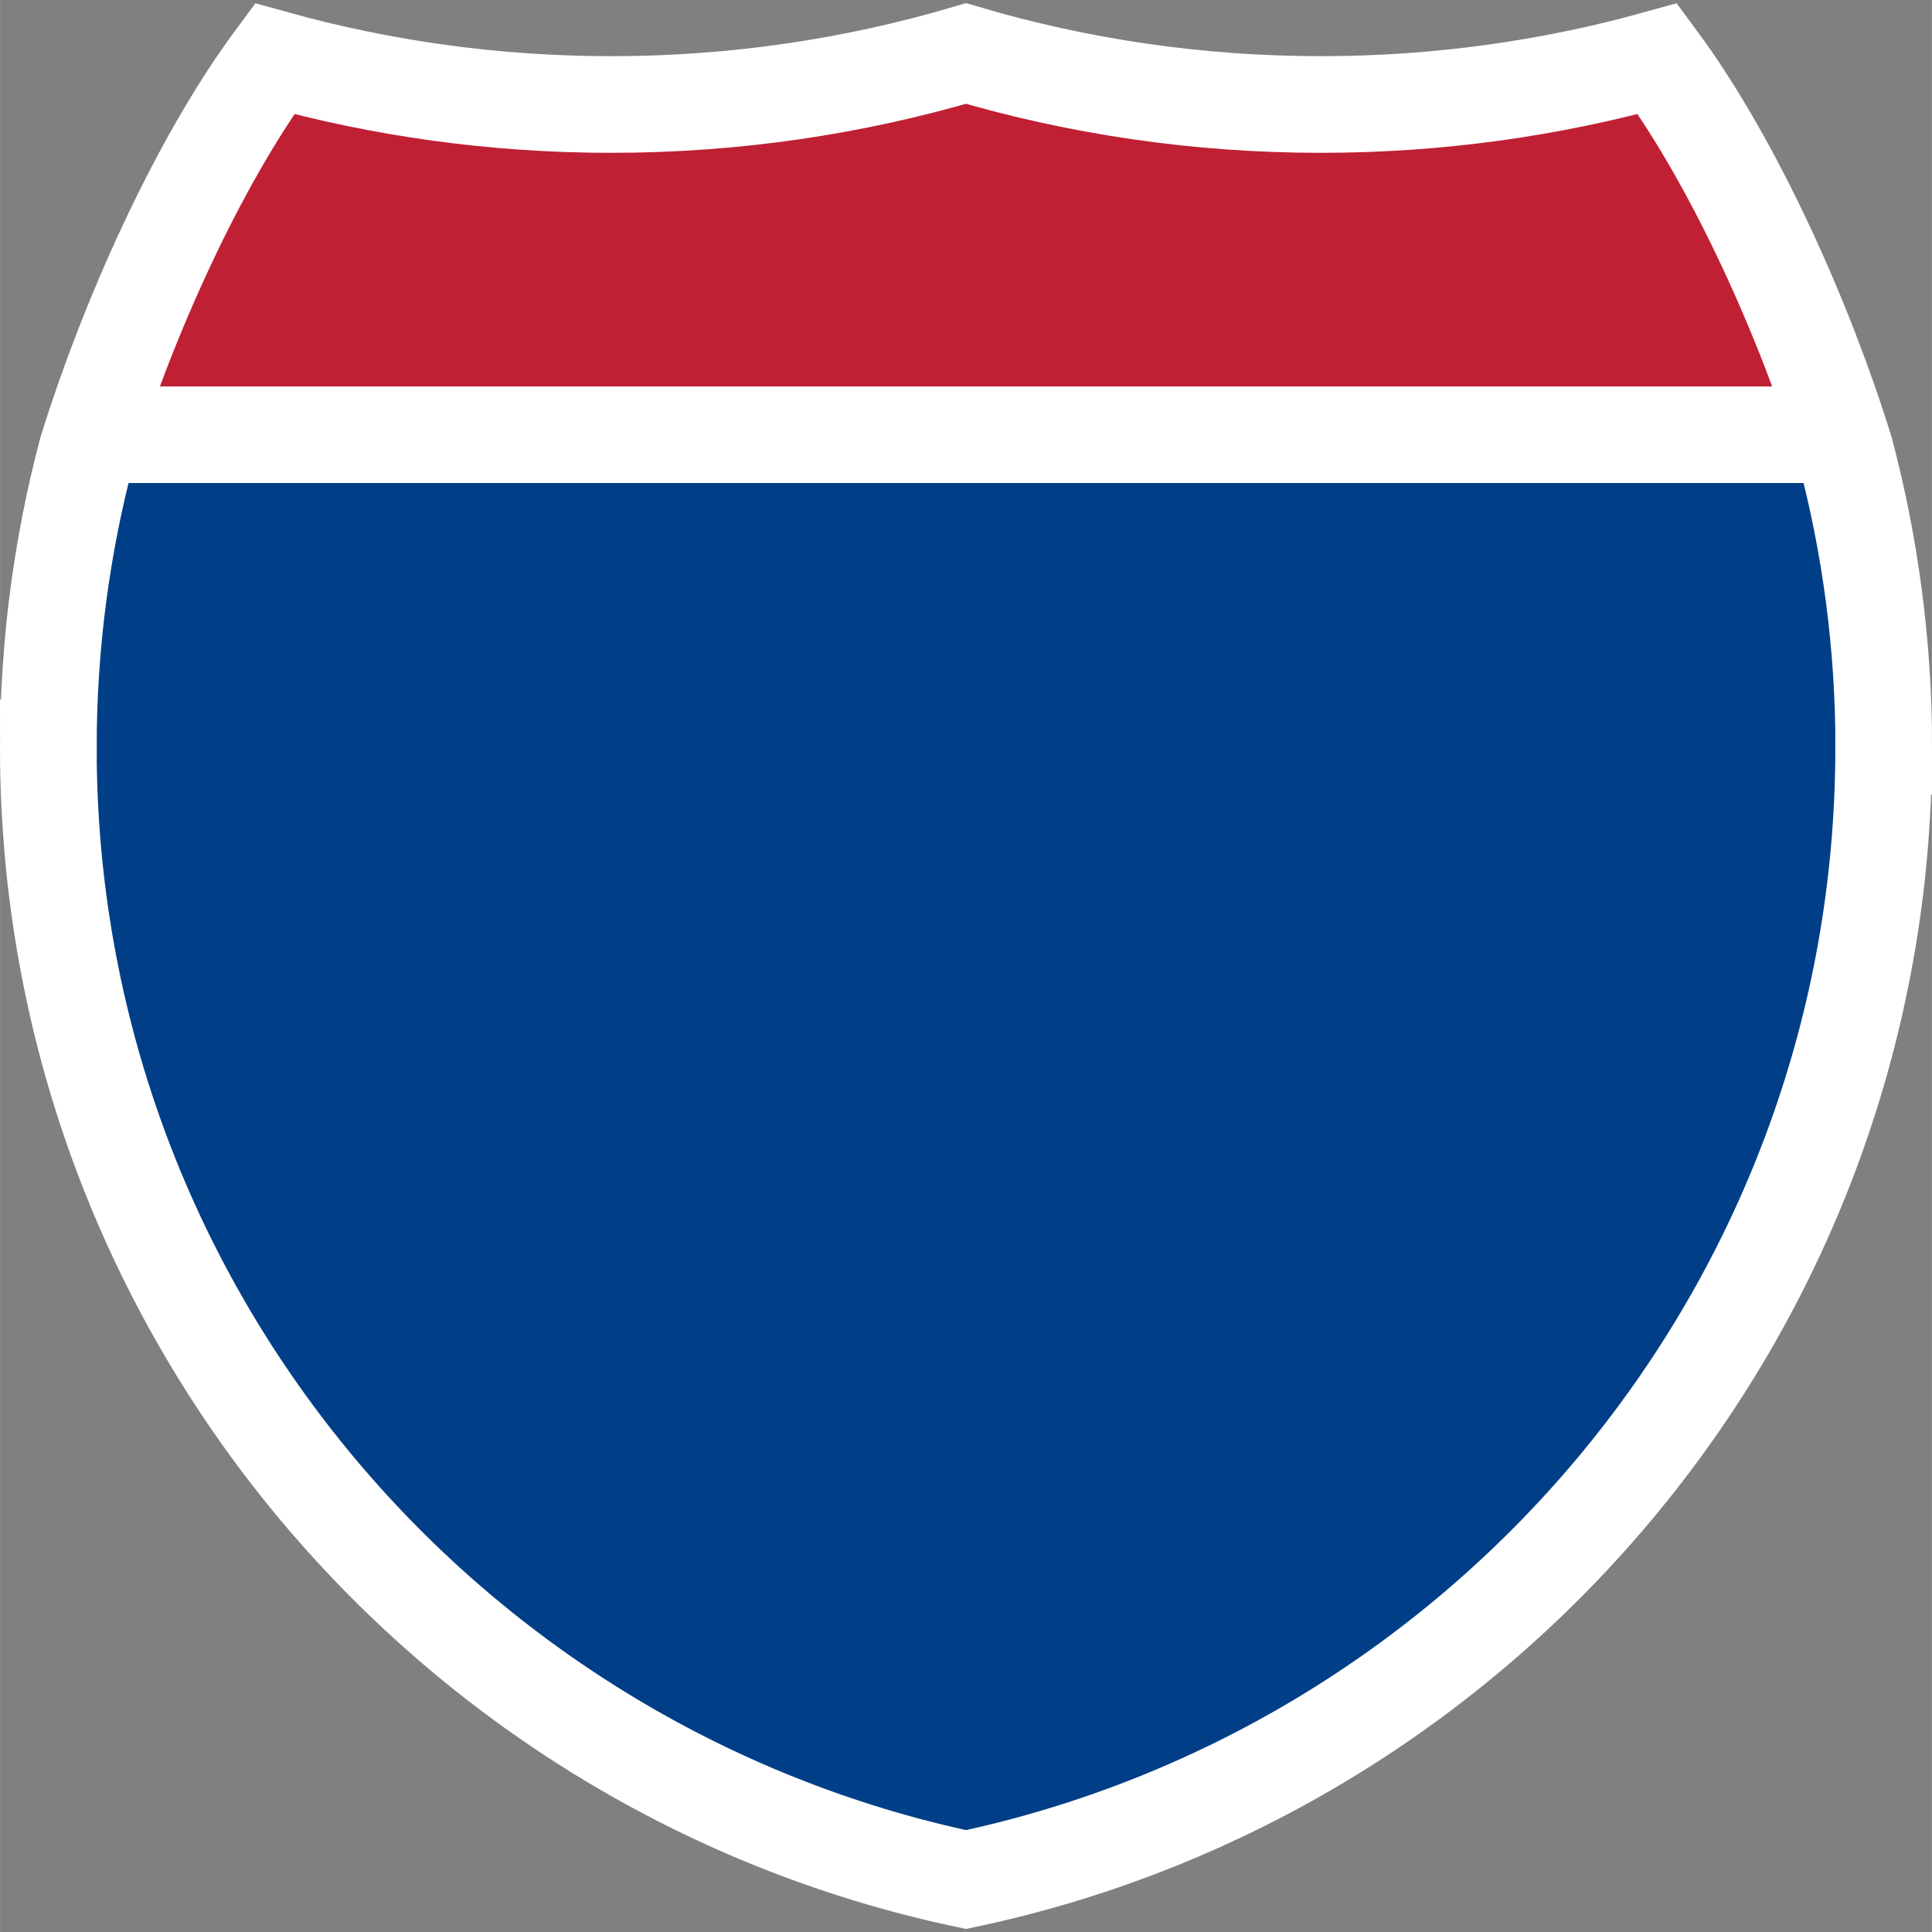 <svg width="20" height="20" version="1.0" viewBox="0 0 19.966 19.967" xmlns="http://www.w3.org/2000/svg">
 <rect x="0" y="0" width="19.966" height="19.967" fill="#808080" stroke="none"/>
 <path style="fill:#bf2033;stroke:none;stroke-width:.998px;stroke-linecap:butt;stroke-linejoin:miter;stroke-opacity:1" d="M 0.948,4.493 C 1.358,3.168 2.032,1.694 2.836,0.607 3.944,0.915 5.11,1.08 6.315,1.08 c 1.273,0 2.504,-0.184 3.668,-0.527 1.164,0.343 2.394,0.527 3.668,0.527 1.205,0 2.371,-0.165 3.479,-0.473 0.804,1.087 1.479,2.561 1.889,3.886 z"/>
 <path style="fill:#003f87;stroke:none;stroke-width:.998px;stroke-linecap:butt;stroke-linejoin:miter;stroke-opacity:1" d="M 19.467,7.728 C 19.467,13.477 15.402,18.278 9.983,19.424 4.564,18.278 0.499,13.477 0.499,7.728 h 3.4e-5 c 0,-1.062 0.189,-2.255 0.449,-3.235 h 18.07 c 0.26,0.98 0.449,2.173 0.449,3.235 z"/>
 <path style="stroke:#fff;stroke-width:.999;stroke-miterlimit:4;stroke-dasharray:none;stroke-opacity:1;fill:none" d="m 19.467,7.728 c 0,5.749 -4.066,10.55 -9.484,11.697 C 4.564,18.278 0.499,13.477 0.499,7.728 h 3.327e-5 c 0,-1.062 0.139,-2.092 0.399,-3.072 C 1.308,3.331 2.032,1.694 2.836,0.607 3.944,0.915 5.11,1.08 6.315,1.08 c 1.273,0 2.504,-0.184 3.668,-0.527 1.164,0.343 2.394,0.527 3.668,0.527 1.205,0 2.371,-0.165 3.479,-0.473 0.804,1.087 1.529,2.724 1.939,4.049 0.26,0.98 0.399,2.01 0.399,3.072 z"/>
 <path style="fill:none;stroke:#fff;stroke-width:.998px;stroke-linecap:butt;stroke-linejoin:miter;stroke-opacity:1" d="M 0.948,4.493 H 19.018"/>
</svg>
